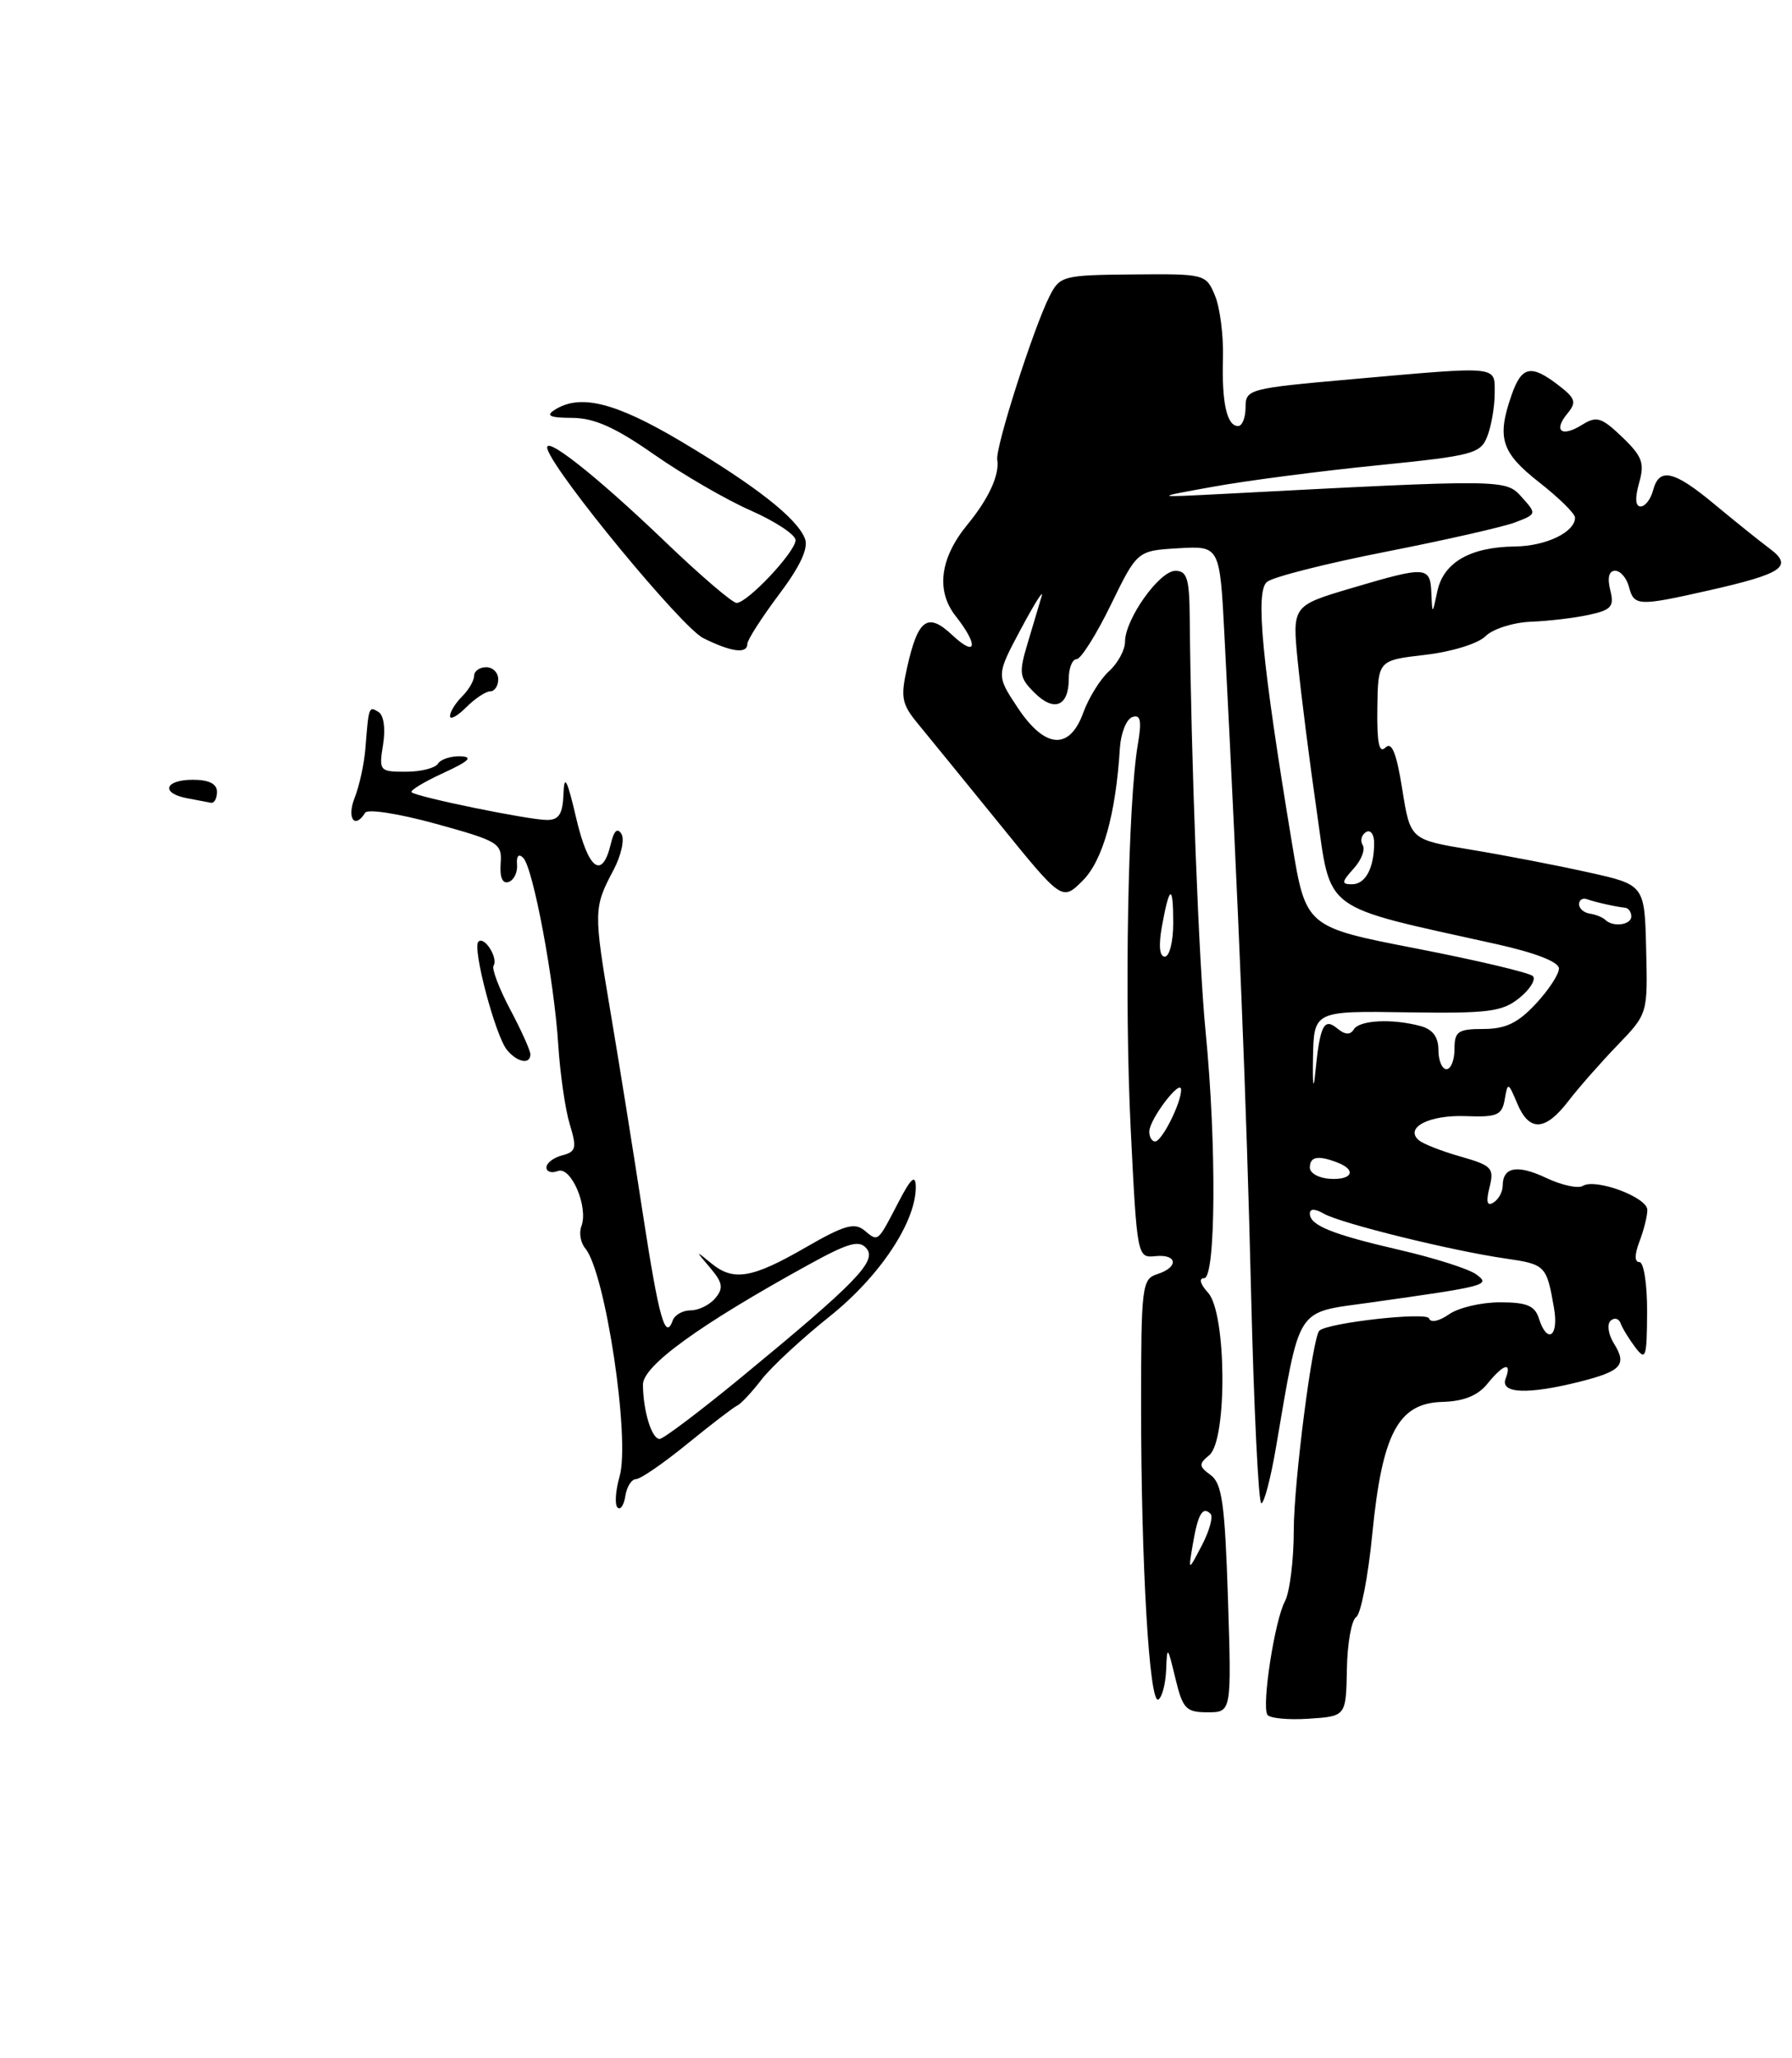 <?xml version="1.0" encoding="UTF-8" standalone="no"?>
<!DOCTYPE svg PUBLIC "-//W3C//DTD SVG 1.1//EN" "http://www.w3.org/Graphics/SVG/1.1/DTD/svg11.dtd" >
<svg xmlns="http://www.w3.org/2000/svg" xmlns:xlink="http://www.w3.org/1999/xlink" version="1.1" viewBox="0 0 223 256">
 <g >
 <path fill="currentColor"
d=" M 167.61 207.65 C 167.66 204.43 168.19 201.50 168.77 201.15 C 169.34 200.79 170.25 196.15 170.77 190.83 C 172.00 178.31 173.99 174.55 179.48 174.39 C 182.14 174.32 183.90 173.61 185.09 172.14 C 187.10 169.65 188.19 169.35 187.36 171.50 C 186.65 173.36 190.13 173.50 196.57 171.88 C 201.81 170.56 202.50 169.78 200.82 167.09 C 200.14 165.99 199.96 164.73 200.42 164.30 C 200.89 163.86 201.45 164.00 201.67 164.61 C 201.89 165.22 202.72 166.57 203.50 167.61 C 204.80 169.32 204.94 168.89 204.97 163.25 C 204.99 159.81 204.56 157.00 204.02 157.00 C 203.39 157.00 203.39 156.10 204.02 154.43 C 204.56 153.02 205.00 151.26 205.00 150.51 C 205.00 148.94 198.56 146.54 196.97 147.52 C 196.38 147.88 194.34 147.44 192.44 146.54 C 188.83 144.83 187.00 145.15 187.00 147.50 C 187.00 148.26 186.48 149.20 185.85 149.59 C 185.05 150.09 184.90 149.52 185.36 147.69 C 185.96 145.30 185.66 144.99 181.76 143.87 C 179.42 143.21 177.07 142.29 176.55 141.83 C 174.76 140.26 177.87 138.67 182.39 138.84 C 186.31 138.99 186.91 138.73 187.25 136.76 C 187.63 134.58 187.68 134.60 188.80 137.25 C 190.29 140.82 192.29 140.73 195.17 136.97 C 196.45 135.30 199.20 132.18 201.28 130.02 C 205.05 126.11 205.05 126.11 204.85 118.08 C 204.66 110.06 204.66 110.06 197.58 108.50 C 193.69 107.63 187.12 106.37 183.00 105.69 C 175.50 104.45 175.50 104.45 174.50 98.18 C 173.78 93.65 173.19 92.21 172.41 92.99 C 171.62 93.78 171.34 92.42 171.40 88.11 C 171.48 82.14 171.48 82.14 177.35 81.46 C 180.66 81.08 183.94 80.06 184.86 79.14 C 185.76 78.24 188.30 77.43 190.50 77.34 C 192.70 77.26 195.96 76.87 197.74 76.48 C 200.54 75.87 200.90 75.45 200.38 73.39 C 200.00 71.86 200.22 71.00 200.99 71.00 C 201.65 71.00 202.42 71.90 202.71 73.00 C 203.34 75.41 203.85 75.43 212.67 73.44 C 221.90 71.35 223.20 70.45 220.19 68.22 C 218.92 67.27 215.86 64.81 213.38 62.75 C 208.30 58.52 206.47 58.10 205.71 61.00 C 205.42 62.10 204.73 63.00 204.16 63.00 C 203.51 63.00 203.44 61.95 203.97 60.09 C 204.68 57.61 204.38 56.78 201.87 54.37 C 199.29 51.90 198.68 51.72 196.87 52.85 C 194.32 54.44 193.25 53.61 195.06 51.43 C 196.21 50.04 196.06 49.55 193.95 47.93 C 190.52 45.29 189.36 45.53 188.10 49.15 C 186.24 54.49 186.81 56.29 191.54 60.00 C 193.99 61.92 196.00 63.89 196.00 64.39 C 196.00 66.20 192.38 67.94 188.50 67.98 C 182.96 68.05 179.64 69.96 178.87 73.53 C 178.24 76.50 178.24 76.50 178.12 73.75 C 177.98 70.43 177.49 70.40 168.15 73.17 C 160.80 75.35 160.80 75.35 161.51 82.43 C 161.90 86.32 162.95 94.64 163.86 100.92 C 165.69 113.67 164.19 112.56 186.25 117.45 C 191.09 118.53 194.00 119.66 194.00 120.48 C 194.00 121.20 192.69 123.19 191.10 124.89 C 188.89 127.26 187.34 128.00 184.60 128.00 C 181.43 128.00 181.00 128.30 181.00 130.50 C 181.00 131.88 180.55 133.00 180.00 133.00 C 179.45 133.00 179.00 131.93 179.00 130.62 C 179.00 128.99 178.29 128.04 176.75 127.63 C 173.24 126.69 169.18 126.89 168.47 128.05 C 168.03 128.77 167.38 128.73 166.42 127.94 C 164.75 126.55 164.26 127.53 163.67 133.50 C 163.45 135.77 163.33 134.96 163.39 131.63 C 163.50 125.75 163.50 125.75 175.08 125.93 C 185.25 126.08 186.95 125.86 189.08 124.14 C 190.41 123.06 191.16 121.83 190.75 121.42 C 190.34 121.00 183.81 119.46 176.25 117.99 C 162.50 115.32 162.50 115.32 160.78 104.91 C 157.03 82.27 156.20 73.59 157.66 72.39 C 158.40 71.77 165.05 70.09 172.43 68.64 C 179.81 67.19 187.06 65.55 188.55 64.98 C 191.23 63.96 191.24 63.92 189.38 61.85 C 187.37 59.60 187.35 59.60 152.00 61.45 C 143.50 61.89 143.50 61.89 151.00 60.54 C 155.12 59.79 164.28 58.60 171.35 57.89 C 183.38 56.68 184.26 56.44 185.10 54.23 C 185.60 52.93 186.00 50.55 186.00 48.93 C 186.00 45.46 186.76 45.53 168.25 47.17 C 155.38 48.31 155.00 48.41 155.00 50.67 C 155.00 51.95 154.58 53.00 154.07 53.00 C 152.67 53.00 152.02 50.08 152.19 44.50 C 152.26 41.75 151.82 38.28 151.20 36.78 C 150.08 34.09 149.96 34.06 141.00 34.14 C 132.24 34.22 131.89 34.32 130.60 36.86 C 128.60 40.83 123.85 55.67 124.10 57.18 C 124.41 59.05 123.03 62.05 120.41 65.23 C 116.97 69.41 116.44 73.47 118.92 76.63 C 121.81 80.30 121.53 81.84 118.49 78.99 C 115.44 76.13 114.24 76.99 112.89 83.00 C 112.05 86.75 112.20 87.57 114.22 90.02 C 115.47 91.54 120.03 97.13 124.34 102.44 C 132.17 112.10 132.17 112.10 134.74 109.54 C 137.24 107.03 138.85 101.30 139.36 93.07 C 139.48 91.18 140.18 89.44 140.91 89.20 C 141.94 88.85 142.10 89.63 141.59 92.63 C 140.36 99.81 139.91 124.39 140.71 140.50 C 141.49 156.29 141.53 156.50 143.75 156.26 C 146.54 155.97 146.72 157.64 144.00 158.50 C 142.11 159.10 142.00 160.01 142.00 174.91 C 142.00 194.61 143.03 212.10 144.15 211.41 C 144.62 211.12 145.05 209.45 145.12 207.69 C 145.23 204.68 145.30 204.74 146.26 208.75 C 147.18 212.57 147.58 213.00 150.27 213.00 C 153.26 213.00 153.26 213.00 152.81 198.87 C 152.43 187.10 152.07 184.53 150.67 183.50 C 149.17 182.40 149.15 182.12 150.49 181.01 C 152.74 179.14 152.63 163.35 150.35 160.83 C 149.35 159.73 149.15 159.00 149.85 159.00 C 151.30 159.00 151.40 142.29 150.03 128.36 C 149.18 119.78 148.22 94.61 148.05 76.75 C 148.01 71.96 147.71 71.00 146.25 71.01 C 144.26 71.03 140.00 77.03 140.00 79.83 C 140.00 80.85 139.11 82.50 138.01 83.49 C 136.92 84.48 135.48 86.80 134.81 88.64 C 133.09 93.39 130.03 93.15 126.62 88.00 C 123.97 84.00 123.97 84.00 127.04 78.25 C 128.73 75.09 129.89 73.24 129.63 74.15 C 129.36 75.05 128.58 77.66 127.90 79.95 C 126.76 83.74 126.83 84.28 128.73 86.17 C 131.17 88.61 133.00 87.87 133.00 84.44 C 133.00 83.10 133.44 82.00 133.97 82.00 C 134.50 82.00 136.42 78.96 138.23 75.25 C 141.52 68.50 141.52 68.50 146.66 68.20 C 151.80 67.90 151.80 67.90 152.38 79.20 C 154.17 113.88 155.11 136.98 155.68 160.58 C 156.03 175.11 156.61 187.00 156.96 187.00 C 157.31 187.00 158.11 183.96 158.75 180.25 C 161.84 162.25 161.14 163.35 170.31 162.06 C 185.17 159.97 185.54 159.87 183.68 158.51 C 182.78 157.85 178.54 156.50 174.27 155.51 C 165.74 153.54 163.00 152.43 163.00 150.96 C 163.00 150.33 163.63 150.34 164.75 150.98 C 166.87 152.19 180.66 155.59 187.33 156.55 C 192.34 157.28 192.46 157.40 193.39 162.75 C 194.00 166.28 192.53 167.25 191.50 164.00 C 191.00 162.42 189.99 162.00 186.66 162.00 C 184.34 162.00 181.48 162.67 180.31 163.50 C 179.07 164.36 178.02 164.58 177.83 164.00 C 177.55 163.17 165.36 164.52 164.19 165.52 C 163.34 166.25 161.01 184.37 161.00 190.32 C 161.00 194.06 160.50 198.06 159.90 199.19 C 158.63 201.55 157.00 212.10 157.71 213.30 C 157.97 213.74 160.28 213.97 162.84 213.80 C 167.50 213.50 167.50 213.50 167.61 207.65 Z  M 76.84 187.52 C 76.48 187.15 76.60 185.42 77.10 183.67 C 78.45 179.02 75.34 158.32 72.84 155.30 C 72.25 154.60 72.03 153.36 72.35 152.54 C 73.25 150.17 71.07 145.04 69.42 145.67 C 68.64 145.97 68.00 145.77 68.00 145.22 C 68.00 144.68 68.88 144.00 69.96 143.72 C 71.69 143.27 71.80 142.81 70.90 139.85 C 70.34 138.01 69.70 133.57 69.47 129.98 C 68.96 121.89 66.34 107.94 65.11 106.71 C 64.55 106.15 64.25 106.47 64.34 107.54 C 64.43 108.50 63.96 109.48 63.30 109.71 C 62.54 109.98 62.18 109.16 62.30 107.44 C 62.49 104.89 62.09 104.64 54.25 102.48 C 49.69 101.22 45.75 100.60 45.44 101.10 C 44.14 103.21 43.13 101.78 44.13 99.25 C 44.73 97.74 45.34 94.92 45.48 93.00 C 45.88 87.88 45.90 87.82 47.11 88.57 C 47.76 88.97 47.99 90.65 47.67 92.63 C 47.14 95.90 47.23 96.00 50.50 96.00 C 52.36 96.00 54.16 95.55 54.50 95.00 C 54.84 94.45 56.10 94.04 57.31 94.08 C 58.93 94.15 58.36 94.69 55.16 96.16 C 52.77 97.26 51.00 98.33 51.22 98.55 C 51.80 99.13 65.80 102.00 68.07 102.00 C 69.56 102.00 70.03 101.26 70.12 98.75 C 70.21 96.23 70.57 96.92 71.71 101.80 C 73.22 108.22 74.94 109.48 76.02 104.94 C 76.39 103.34 76.84 102.93 77.33 103.73 C 77.75 104.40 77.30 106.42 76.35 108.22 C 73.86 112.92 73.85 113.31 75.99 126.00 C 77.06 132.32 78.86 143.55 79.99 150.95 C 82.00 164.00 82.79 166.84 83.72 164.25 C 83.97 163.56 84.97 163.00 85.96 163.00 C 86.95 163.00 88.32 162.32 89.02 161.48 C 90.05 160.24 89.94 159.56 88.39 157.73 C 86.52 155.52 86.52 155.52 88.50 157.14 C 91.27 159.42 93.58 159.03 100.28 155.16 C 105.02 152.42 106.34 152.04 107.56 153.05 C 109.31 154.50 109.17 154.62 111.83 149.50 C 113.34 146.59 113.92 146.06 113.96 147.56 C 114.05 151.90 109.52 158.75 103.24 163.76 C 99.80 166.50 95.98 170.04 94.76 171.62 C 93.54 173.21 92.18 174.65 91.75 174.84 C 91.32 175.03 88.53 177.16 85.55 179.59 C 82.57 182.02 79.69 184.00 79.14 184.00 C 78.59 184.00 78.00 184.94 77.82 186.09 C 77.64 187.25 77.20 187.89 76.84 187.52 Z  M 92.21 171.36 C 106.49 159.61 109.15 156.88 107.84 155.31 C 106.93 154.21 105.60 154.58 100.61 157.33 C 87.07 164.78 80.00 169.89 80.01 172.24 C 80.03 175.51 81.10 179.00 82.08 179.00 C 82.54 179.00 87.10 175.56 92.21 171.36 Z  M 63.10 130.62 C 61.65 128.88 58.75 117.91 59.53 117.14 C 60.27 116.40 62.02 119.16 61.42 120.13 C 61.18 120.52 62.11 122.97 63.49 125.57 C 64.87 128.17 66.00 130.68 66.00 131.15 C 66.00 132.46 64.38 132.16 63.10 130.62 Z  M 23.25 99.29 C 19.96 98.66 20.50 97.00 24.00 97.00 C 26.00 97.00 27.00 97.50 27.00 98.50 C 27.00 99.33 26.66 99.94 26.25 99.86 C 25.84 99.79 24.49 99.53 23.25 99.29 Z  M 56.00 89.07 C 56.00 88.56 56.67 87.47 57.50 86.64 C 58.33 85.82 59.00 84.66 59.00 84.07 C 59.00 83.48 59.67 83.00 60.50 83.00 C 61.33 83.00 62.00 83.67 62.00 84.50 C 62.00 85.33 61.55 86.00 61.00 86.00 C 60.45 86.00 59.10 86.90 58.00 88.00 C 56.90 89.10 56.00 89.58 56.00 89.07 Z  M 87.50 79.37 C 84.83 78.03 69.20 59.09 68.14 55.91 C 67.45 53.86 73.97 58.96 82.61 67.23 C 87.06 71.51 91.14 75.00 91.66 75.00 C 93.02 75.00 99.00 68.64 99.00 67.19 C 99.00 66.52 96.49 64.86 93.41 63.50 C 90.34 62.15 84.92 59.00 81.37 56.52 C 76.56 53.16 73.96 52.00 71.20 51.98 C 68.44 51.97 67.88 51.72 69.00 51.00 C 72.17 48.95 76.57 50.05 84.74 54.90 C 94.10 60.47 99.19 64.47 100.17 67.01 C 100.63 68.19 99.58 70.45 96.92 73.98 C 94.77 76.85 93.00 79.61 93.00 80.10 C 93.00 81.38 90.98 81.11 87.50 79.37 Z  M 148.44 192.07 C 149.08 188.32 149.66 187.33 150.64 188.31 C 150.99 188.66 150.51 190.42 149.57 192.22 C 147.86 195.50 147.86 195.50 148.44 192.07 Z  M 163.00 145.25 C 163.00 143.87 164.01 143.68 166.42 144.61 C 168.86 145.54 168.29 146.81 165.50 146.64 C 164.13 146.56 163.00 145.94 163.00 145.25 Z  M 143.02 140.75 C 143.05 139.21 146.95 134.09 146.98 135.55 C 147.01 137.16 144.60 141.98 143.75 141.99 C 143.34 142.00 143.01 141.44 143.02 140.75 Z  M 144.59 115.25 C 145.53 110.06 146.00 109.92 146.00 114.83 C 146.00 117.12 145.53 119.00 144.95 119.00 C 144.29 119.00 144.16 117.62 144.59 115.25 Z  M 199.76 114.42 C 199.44 114.11 198.58 113.76 197.84 113.65 C 197.10 113.54 196.50 113.02 196.50 112.48 C 196.50 111.94 196.95 111.66 197.50 111.86 C 198.60 112.25 201.08 112.80 202.25 112.92 C 202.66 112.97 203.00 113.45 203.00 114.00 C 203.00 115.07 200.71 115.37 199.76 114.42 Z  M 168.44 108.06 C 169.41 107.00 169.92 105.68 169.58 105.13 C 169.24 104.59 169.42 103.86 169.98 103.51 C 170.54 103.16 171.00 103.77 171.00 104.86 C 171.00 107.99 169.92 110.00 168.24 110.00 C 166.91 110.00 166.94 109.72 168.44 108.06 Z "/>
</g>
</svg>
